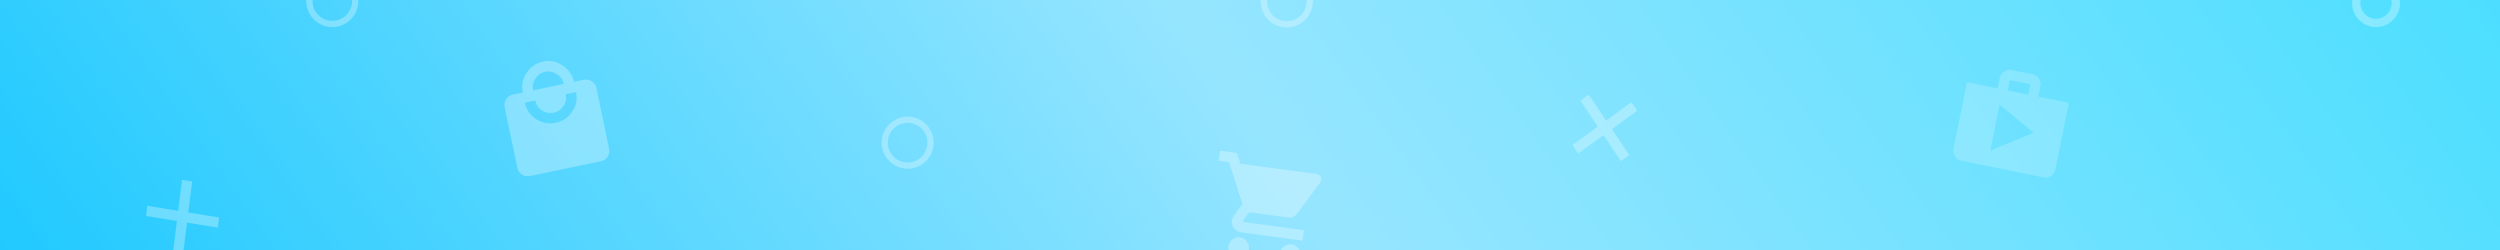 <svg width="1200" height="120" viewBox="0 0 1200 120" fill="none" xmlns="http://www.w3.org/2000/svg">
<rect width="1200" height="120" fill="white"/>
<rect width="1200" height="120" fill="url(#paint0_linear)" fill-opacity="0.9"/>
<path opacity="0.3" d="M104.583 109.27L89.776 106.869L87.919 121.754L83.061 120.966L84.918 106.081L70.111 103.68L70.721 98.796L85.527 101.197L87.385 86.313L92.243 87.1L90.386 101.985L105.192 104.386L104.583 109.27Z" fill="white"/>
<path opacity="0.3" d="M762.592 45.408L770.94 57.87L783.088 49.072L785.828 53.161L773.679 61.96L782.027 74.422L778.041 77.309L769.693 64.847L757.545 73.645L754.805 69.556L766.954 60.757L758.606 48.295L762.592 45.408Z" fill="white"/>
<circle opacity="0.3" cx="159.5" cy="0.5" r="11" stroke="white" stroke-width="3"/>
<circle opacity="0.3" cx="435.667" cy="68.48" r="11" transform="rotate(-133.027 435.667 68.48)" stroke="white" stroke-width="3"/>
<circle opacity="0.3" cx="617.667" cy="0.667" r="11" transform="rotate(-133.027 617.667 0.667)" stroke="white" stroke-width="3"/>
<circle opacity="0.3" cx="1140.5" cy="1.5" r="9.5" stroke="white" stroke-width="4"/>
<path d="M257.324 57.176C260.266 59.037 263.419 59.617 266.784 58.917C270.15 58.216 272.771 56.433 274.648 53.568C276.602 50.687 277.228 47.564 276.527 44.199L271.594 45.227C272.008 47.215 271.64 49.087 270.489 50.843C269.339 52.599 267.769 53.684 265.781 54.098C263.792 54.512 261.92 54.144 260.164 52.993C258.408 51.843 257.323 50.273 256.909 48.285L251.976 49.312C252.677 52.678 254.46 55.299 257.324 57.176ZM267.312 35.585C265.556 34.434 263.684 34.066 261.695 34.48C259.707 34.894 258.137 35.979 256.986 37.735C255.836 39.491 255.468 41.363 255.882 43.352L270.567 40.293C270.153 38.305 269.068 36.735 267.312 35.585ZM280.318 38.262C281.619 37.992 282.869 38.25 284.071 39.037C285.272 39.824 286.008 40.868 286.279 42.168L292.396 71.538C292.666 72.838 292.408 74.089 291.621 75.29C290.818 76.415 289.766 77.113 288.466 77.384L254.278 84.504C252.977 84.775 251.735 84.555 250.549 83.844C249.348 83.057 248.612 82.013 248.341 80.713L242.224 51.343C241.953 50.043 242.212 48.792 242.999 47.591C243.786 46.389 244.83 45.653 246.13 45.383L250.949 44.379C250.248 41.014 250.836 37.899 252.713 35.034C254.651 32.077 257.302 30.248 260.668 29.547C264.033 28.846 267.156 29.472 270.037 31.426C272.978 33.287 274.799 35.901 275.5 39.266L280.318 38.262Z" fill="white" fill-opacity="0.3"/>
<path d="M616.338 118.316C617.48 117.445 618.709 117.097 620.025 117.274C621.341 117.451 622.396 118.105 623.19 119.237C624.061 120.379 624.409 121.608 624.232 122.924C624.055 124.24 623.395 125.334 622.254 126.205C621.199 127.01 620.014 127.323 618.698 127.146C617.382 126.97 616.283 126.349 615.401 125.284C614.53 124.143 614.183 122.913 614.359 121.597C614.536 120.281 615.196 119.187 616.338 118.316ZM585.627 72.331L593.757 73.424L595.424 78.614L632.125 83.546C632.822 83.64 633.367 83.989 633.758 84.594C634.16 85.121 634.315 85.733 634.221 86.429C634.211 86.507 634.042 86.878 633.716 87.544L622.735 102.385C621.577 103.964 620.03 104.623 618.095 104.363L599.628 101.881L596.875 105.649L596.712 105.982C596.66 106.369 596.827 106.589 597.215 106.641L625.902 110.497L625.231 115.491L595.498 111.495C594.182 111.318 593.088 110.658 592.217 109.517C591.423 108.385 591.114 107.161 591.291 105.845C591.395 105.071 591.693 104.322 592.184 103.6L596.38 97.897L589.965 77.88L584.971 77.209L585.627 72.331ZM591.483 114.975C592.625 114.104 593.854 113.757 595.17 113.934C596.487 114.111 597.58 114.77 598.452 115.912C599.323 117.054 599.67 118.283 599.493 119.599C599.316 120.915 598.657 122.009 597.515 122.881C596.384 123.674 595.16 123.983 593.843 123.806C592.527 123.629 591.428 123.008 590.546 121.944C589.753 120.812 589.444 119.589 589.621 118.272C589.798 116.956 590.419 115.857 591.483 114.975Z" fill="white" fill-opacity="0.3"/>
<path d="M955.309 72.296L976.179 63.74L959.788 50.246L955.309 72.296ZM964.695 38.448L963.692 43.386L973.569 45.392L974.572 40.454L964.695 38.448ZM978.392 46.372L993.092 49.358L986.63 81.169C986.35 82.547 985.65 83.641 984.529 84.449C983.423 85.181 982.182 85.408 980.804 85.128L941.528 77.15C940.149 76.87 939.094 76.177 938.362 75.072C937.646 73.89 937.427 72.61 937.707 71.232L944.169 39.42L958.869 42.406L959.872 37.468C960.152 36.09 960.844 35.035 961.95 34.303C963.055 33.571 964.297 33.344 965.675 33.624L975.551 35.631C976.93 35.91 977.985 36.603 978.717 37.709C979.449 38.814 979.675 40.056 979.395 41.434L978.392 46.372Z" fill="white" fill-opacity="0.2"/>
<defs>
<linearGradient id="paint0_linear" x1="-34.418" y1="128.276" x2="867.461" y2="-507.512" gradientUnits="userSpaceOnUse">
<stop stop-color="#00C2FF"/>
<stop offset="0.51" stop-color="#8BE3FF"/>
<stop offset="1" stop-color="#36DBFF"/>
</linearGradient>
</defs>
</svg>

